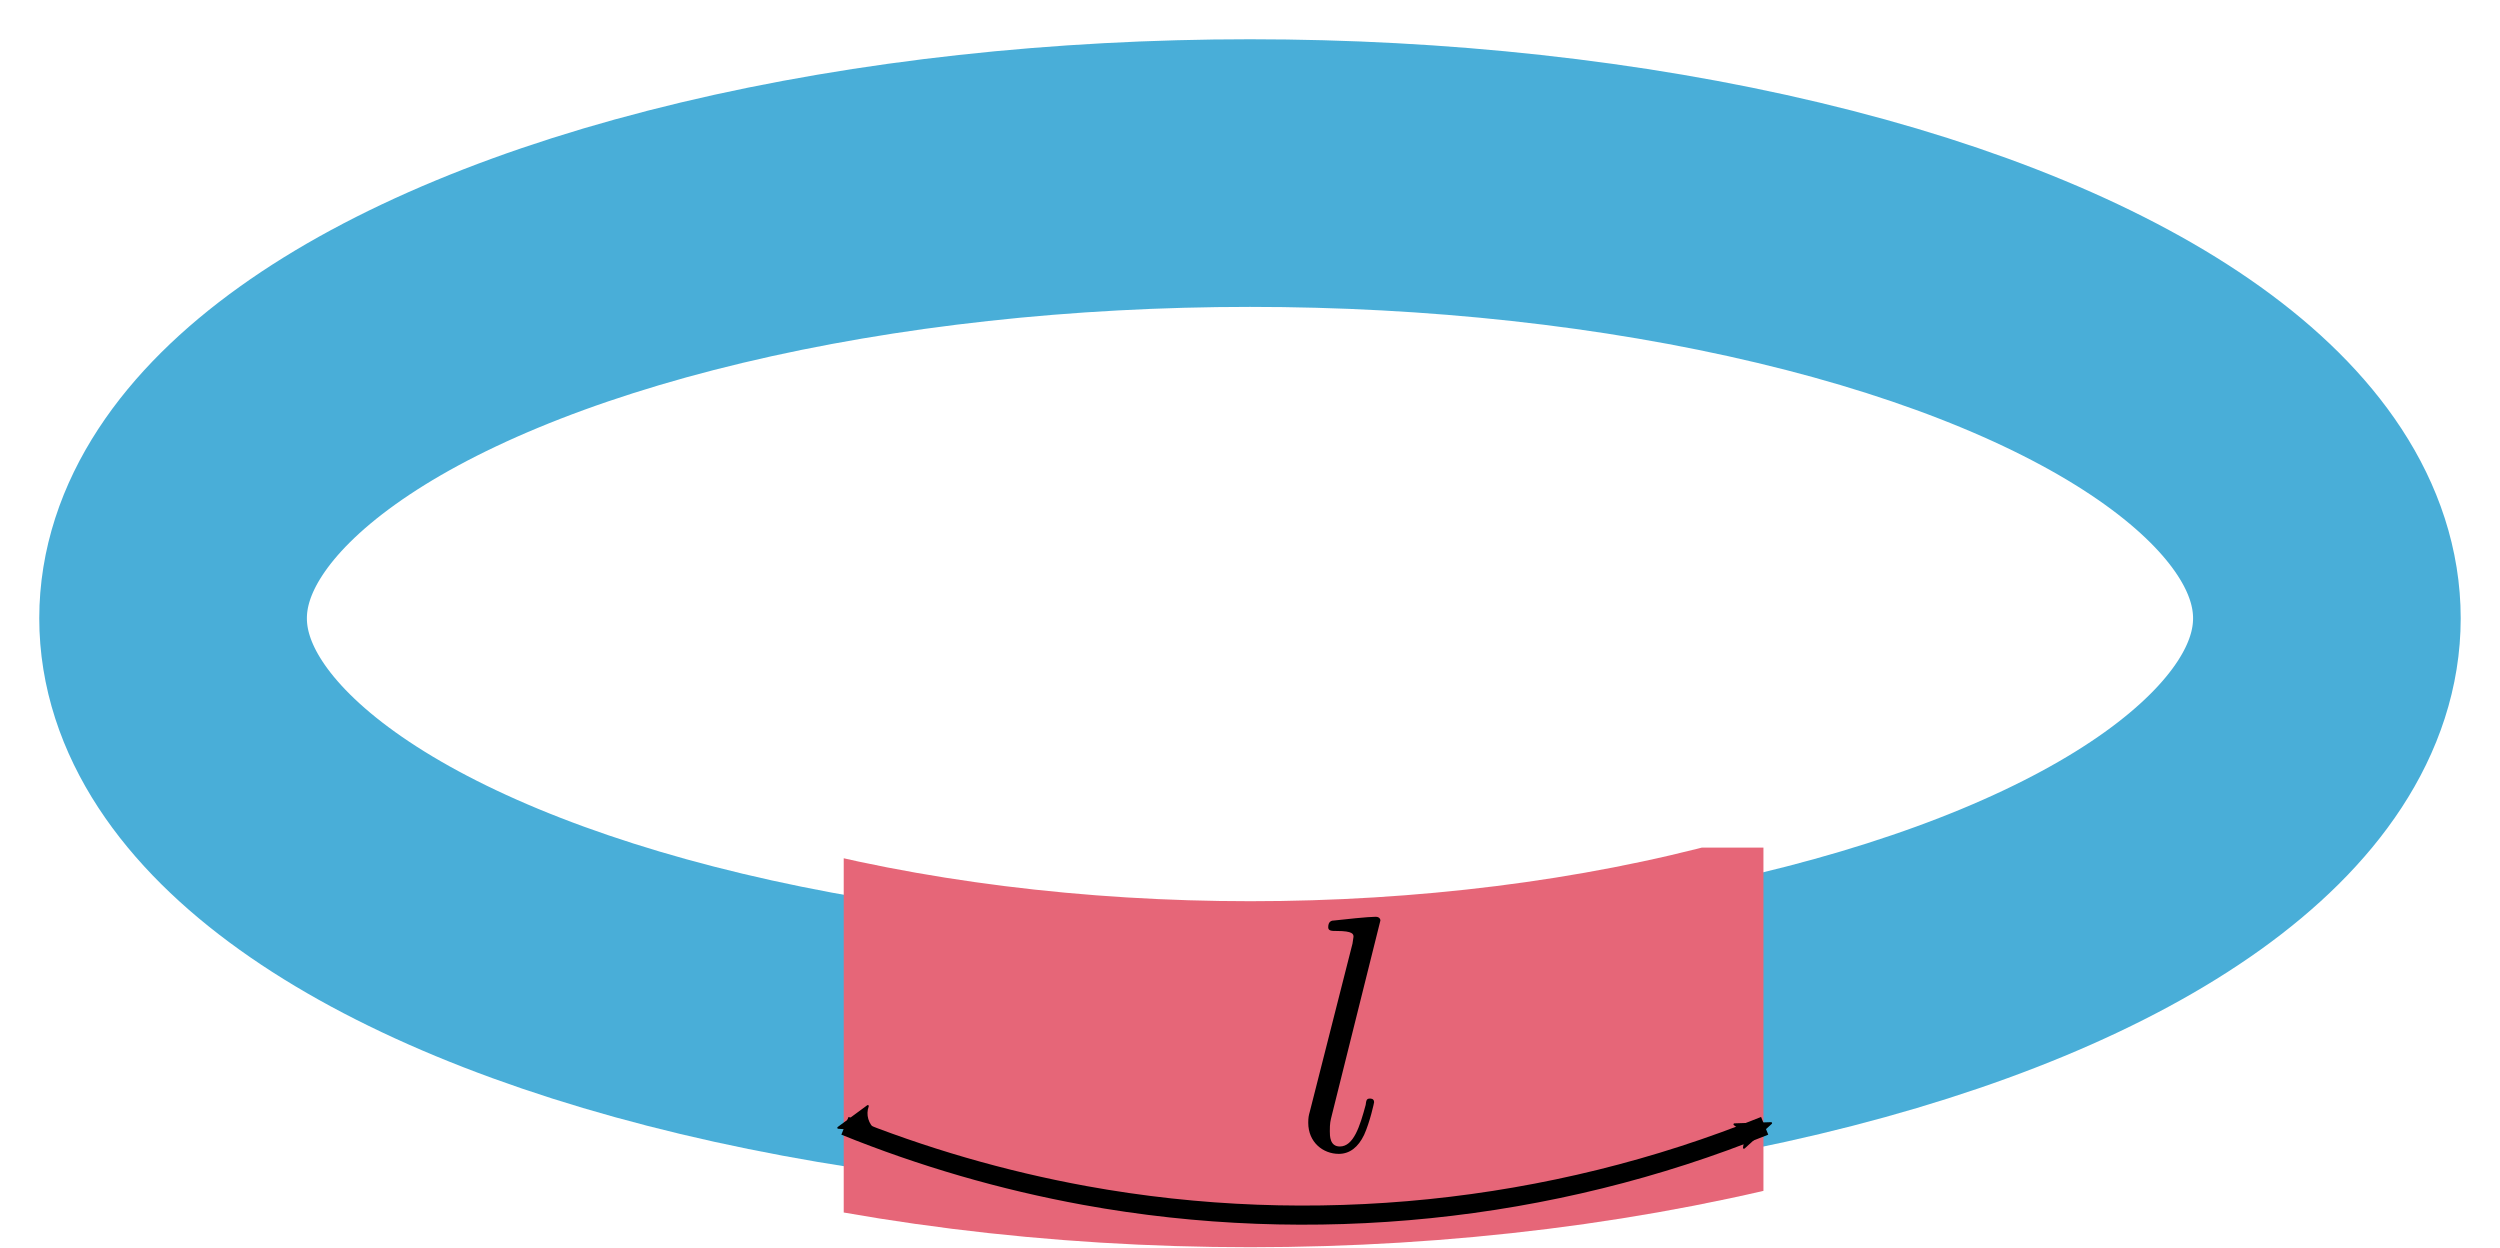<?xml version="1.0" encoding="UTF-8" standalone="no"?>
<!-- Created with Inkscape (http://www.inkscape.org/) -->

<svg
   width="65.389mm"
   height="32.63mm"
   viewBox="0 0 65.389 32.63"
   version="1.1"
   id="svg73447"
   sodipodi:docname="ring.svg"
   inkscape:version="1.1.2 (0a00cf5339, 2022-02-04)"
   xmlns:inkscape="http://www.inkscape.org/namespaces/inkscape"
   xmlns:sodipodi="http://sodipodi.sourceforge.net/DTD/sodipodi-0.dtd"
   xmlns="http://www.w3.org/2000/svg"
   xmlns:svg="http://www.w3.org/2000/svg"
   xmlns:ns2="http://www.iki.fi/pav/software/textext/">
  <sodipodi:namedview
     id="namedview73449"
     pagecolor="#ffffff"
     bordercolor="#666666"
     borderopacity="1.0"
     inkscape:pageshadow="2"
     inkscape:pageopacity="0.0"
     inkscape:pagecheckerboard="0"
     inkscape:document-units="mm"
     showgrid="false"
     inkscape:snap-bbox="true"
     inkscape:object-paths="true"
     inkscape:snap-intersection-paths="true"
     inkscape:zoom="1.5803732"
     inkscape:cx="156.60858"
     inkscape:cy="169.89658"
     inkscape:window-width="1832"
     inkscape:window-height="1138"
     inkscape:window-x="0"
     inkscape:window-y="0"
     inkscape:window-maximized="1"
     inkscape:current-layer="layer1"
     inkscape:snap-global="false" />
  <defs
     id="defs73444">
    <marker
       style="overflow:visible"
       id="Arrow2Mend"
       refX="0"
       refY="0"
       orient="auto"
       inkscape:stockid="Arrow2Mend"
       inkscape:isstock="true">
      <path
         transform="scale(-0.6)"
         d="M 8.719,4.034 -2.207,0.016 8.719,-4.002 c -1.745,2.372 -1.735,5.617 -6e-7,8.035 z"
         style="fill:context-stroke;fill-rule:evenodd;stroke:context-stroke;stroke-width:0.625;stroke-linejoin:round"
         id="path38582" />
    </marker>
    <marker
       style="overflow:visible"
       id="Arrow2Mstart"
       refX="0"
       refY="0"
       orient="auto"
       inkscape:stockid="Arrow2Mstart"
       inkscape:isstock="true">
      <path
         transform="scale(0.6)"
         d="M 8.719,4.034 -2.207,0.016 8.719,-4.002 c -1.745,2.372 -1.735,5.617 -6e-7,8.035 z"
         style="fill:context-stroke;fill-rule:evenodd;stroke:context-stroke;stroke-width:0.625;stroke-linejoin:round"
         id="path38579" />
    </marker>
    <inkscape:path-effect
       effect="spiro"
       id="path-effect76229"
       is_visible="true"
       lpeversion="1" />
    <inkscape:path-effect
       effect="spiro"
       id="path-effect73827"
       is_visible="true"
       lpeversion="1" />
    <clipPath
       clipPathUnits="userSpaceOnUse"
       id="clipPath75326">
      <rect
         style="fill:none;fill-opacity:1;stroke:#85aed8;stroke-width:0.571;stroke-miterlimit:4;stroke-dasharray:none;stroke-dashoffset:0;stroke-opacity:1"
         id="rect75328"
         width="24.056"
         height="16.544"
         x="76.088"
         y="132.621" />
    </clipPath>
  </defs>
  <g
     inkscape:label="Layer 1"
     inkscape:groupmode="layer"
     id="layer1"
     transform="translate(-29.862,-51.923)">
    <ellipse
       style="fill:none;fill-opacity:1;stroke:#49aed8;stroke-width:7;stroke-miterlimit:4;stroke-dasharray:none;stroke-dashoffset:0;stroke-opacity:1"
       id="path73666"
       cx="62.556"
       cy="68.095"
       rx="28.167"
       ry="11.645" />
    <ellipse
       style="fill:none;fill-opacity:1;stroke:#e66678;stroke-width:10;stroke-miterlimit:4;stroke-dasharray:none;stroke-dashoffset:0;stroke-opacity:1"
       id="path73666-9"
       cx="86.723"
       cy="124.727"
       rx="27.694"
       ry="14.443"
       clip-path="url(#clipPath75326)"
       transform="matrix(1,0,0,0.905,-24.158,-45.929)" />
    <path
       style="fill:none;stroke:#000000;stroke-width:0.5;stroke-linecap:butt;stroke-linejoin:miter;stroke-miterlimit:4;stroke-dasharray:none;stroke-opacity:1;marker-start:url(#Arrow2Mstart);marker-end:url(#Arrow2Mend)"
       d="m 51.962,81.369 c 2.022,0.819 4.127,1.43 6.273,1.822 5.941,1.084 12.186,0.445 17.783,-1.822"
       id="path76227"
       inkscape:path-effect="#path-effect76229"
       inkscape:original-d="m 51.96245,81.368616 c 2.091214,0.6075 4.182163,1.21474 6.272848,1.82172 2.090684,0.60697 11.855796,-1.21422 17.783296,-1.82172" />
    <g
       transform="matrix(0.882,0,0,0.882,64.08,75.901)"
       ns2:version="1.3.0"
       ns2:texconverter="xelatex"
       ns2:pdfconverter="inkscape"
       ns2:text="$l$"
       ns2:preamble="/home/abhirup/.config/textext/beamer_preamble.tex"
       ns2:scale="2.5"
       ns2:alignment="middle center"
       ns2:jacobian_sqrt="0.881945"
       id="g76360">
      <defs
         id="id-284c3854-a188-477d-9e2a-4786105cd0c3">
        <g
           id="id-1e940781-0174-458b-818d-52459ebdc5f5">
          <symbol
             overflow="visible"
             id="id-3675e9ac-399b-4a77-9ce8-8087b65a336b">
            <path
               style="stroke:none"
               d=""
               id="id-db966079-f176-4e59-b2f4-7183c76e567c" />
          </symbol>
          <symbol
             overflow="visible"
             id="id-90765a0f-b8b2-4585-abbd-054cb74ccecc">
            <path
               style="stroke:none"
               d="m 2.578,-6.812 c 0,0 0,-0.109 -0.141,-0.109 -0.219,0 -0.953,0.078 -1.219,0.109 -0.078,0 -0.188,0.016 -0.188,0.203 0,0.109 0.109,0.109 0.25,0.109 0.484,0 0.5,0.094 0.5,0.172 L 1.75,-6.125 0.484,-1.141 C 0.453,-1.031 0.438,-0.969 0.438,-0.812 c 0,0.578 0.438,0.922 0.906,0.922 0.328,0 0.578,-0.203 0.75,-0.562 0.172,-0.375 0.297,-0.953 0.297,-0.969 0,-0.109 -0.094,-0.109 -0.125,-0.109 -0.094,0 -0.109,0.047 -0.125,0.188 C 1.969,-0.703 1.781,-0.109 1.375,-0.109 c -0.297,0 -0.297,-0.312 -0.297,-0.453 0,-0.25 0.016,-0.297 0.062,-0.484 z m 0,0"
               id="id-a79c4697-9c4a-447c-88cd-202d0f942b06" />
          </symbol>
        </g>
      </defs>
      <g
         id="id-0bcae7f0-f128-467a-92cd-230f3fb1f2b1"
         transform="translate(-149.15,-127.843)">
        <g
           style="fill:#000000;fill-opacity:1"
           id="id-83b6cd8e-e2fe-4ac2-881f-1998891d8018">
          <g
             transform="translate(148.712,134.765)"
             id="g76439">
            <path
               style="stroke:none"
               d="m 2.578,-6.812 c 0,0 0,-0.109 -0.141,-0.109 -0.219,0 -0.953,0.078 -1.219,0.109 -0.078,0 -0.188,0.016 -0.188,0.203 0,0.109 0.109,0.109 0.25,0.109 0.484,0 0.5,0.094 0.5,0.172 L 1.75,-6.125 0.484,-1.141 C 0.453,-1.031 0.438,-0.969 0.438,-0.812 c 0,0.578 0.438,0.922 0.906,0.922 0.328,0 0.578,-0.203 0.75,-0.562 0.172,-0.375 0.297,-0.953 0.297,-0.969 0,-0.109 -0.094,-0.109 -0.125,-0.109 -0.094,0 -0.109,0.047 -0.125,0.188 C 1.969,-0.703 1.781,-0.109 1.375,-0.109 c -0.297,0 -0.297,-0.312 -0.297,-0.453 0,-0.25 0.016,-0.297 0.062,-0.484 z m 0,0"
               id="id-9d6962d3-447a-488e-9fa0-fd33efce6395" />
          </g>
        </g>
      </g>
    </g>
  </g>
</svg>
